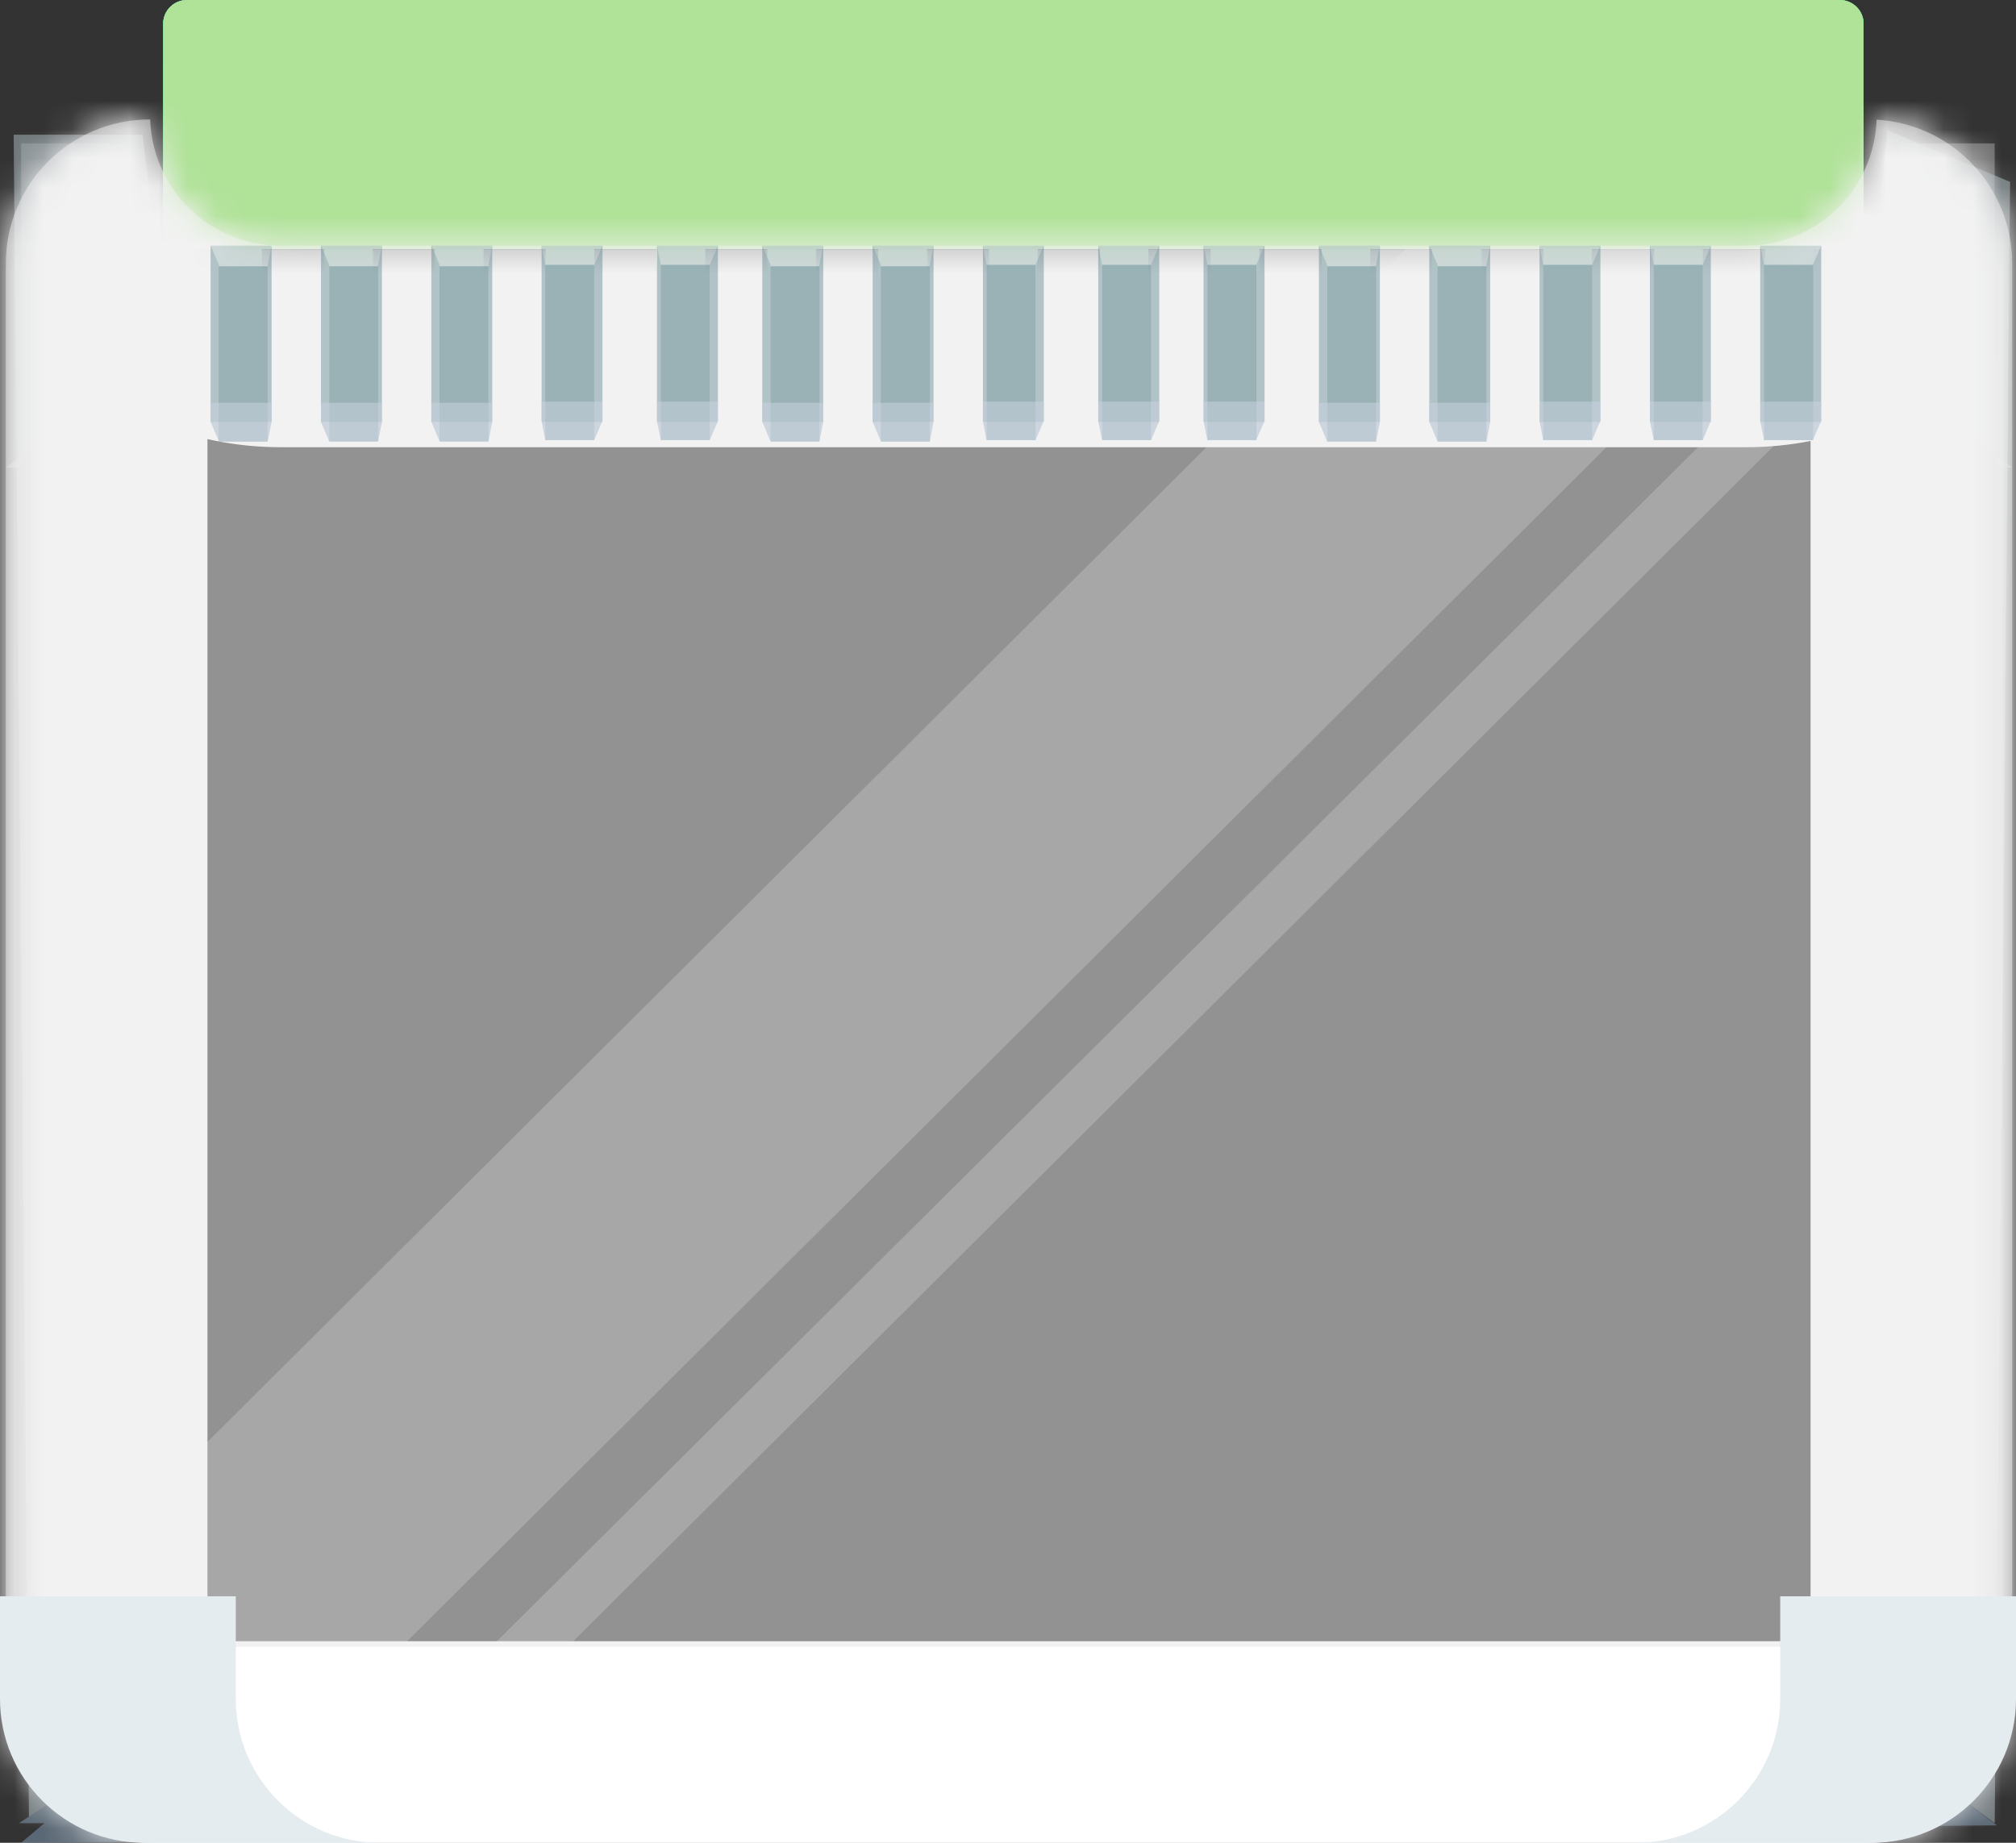 <svg width="70" height="64" viewBox="0 0 70 64" fill="none" xmlns="http://www.w3.org/2000/svg">
<rect x="0" y="0" width="70" height="64" fill="#333333" stroke="none"/>
<path d="M9.083 6.727L7.406 6.727L7.406 14.207L9.083 14.207L9.083 6.727Z" fill="#4CD38B"/>
<path d="M12.933 6.727L11.256 6.727L11.256 14.207L12.933 14.207L12.933 6.727Z" fill="#4CD38B"/>
<path d="M16.78 6.727L15.103 6.727L15.103 14.207L16.78 14.207L16.78 6.727Z" fill="#4CD38B"/>
<path d="M20.629 6.727L18.952 6.727L18.952 14.207L20.629 14.207L20.629 6.727Z" fill="#4CD38B"/>
<path d="M24.479 6.727L22.802 6.727L22.802 14.207L24.479 14.207L24.479 6.727Z" fill="#4CD38B"/>
<path d="M28.327 6.727L26.65 6.727L26.65 14.207L28.327 14.207L28.327 6.727Z" fill="#4CD38B"/>
<path d="M32.176 6.727L30.499 6.727L30.499 14.207L32.176 14.207L32.176 6.727Z" fill="#4CD38B"/>
<path d="M36.025 6.727L34.348 6.727L34.348 14.207L36.025 14.207L36.025 6.727Z" fill="#4CD38B"/>
<path d="M39.873 6.727L38.196 6.727L38.196 14.207L39.873 14.207L39.873 6.727Z" fill="#4CD38B"/>
<path d="M43.722 6.727L42.045 6.727L42.045 14.207L43.722 14.207L43.722 6.727Z" fill="#4CD38B"/>
<path d="M47.572 6.727L45.895 6.727L45.895 14.207L47.572 14.207L47.572 6.727Z" fill="#4CD38B"/>
<path d="M51.419 6.727L49.742 6.727L49.742 14.207L51.419 14.207L51.419 6.727Z" fill="#4CD38B"/>
<path d="M55.269 6.727L53.592 6.727L53.592 14.207L55.269 14.207L55.269 6.727Z" fill="#4CD38B"/>
<path d="M59.118 6.727L57.441 6.727L57.441 14.207L59.118 14.207L59.118 6.727Z" fill="#4CD38B"/>
<path d="M62.967 6.727L61.29 6.727L61.29 14.207L62.967 14.207L62.967 6.727Z" fill="#4CD38B"/>
<path d="M9.083 5.252L7.406 5.252L7.406 12.733L9.083 12.733L9.083 5.252Z" fill="#51E094"/>
<path d="M12.933 5.252L11.256 5.252L11.256 12.733L12.933 12.733L12.933 5.252Z" fill="#51E094"/>
<path d="M16.78 5.252L15.104 5.252L15.104 12.733L16.78 12.733L16.78 5.252Z" fill="#51E094"/>
<path d="M20.63 5.252L18.953 5.252L18.953 12.733L20.63 12.733L20.63 5.252Z" fill="#51E094"/>
<path d="M24.479 5.252L22.802 5.252L22.802 12.733L24.479 12.733L24.479 5.252Z" fill="#51E094"/>
<path d="M28.327 5.252L26.65 5.252L26.65 12.733L28.327 12.733L28.327 5.252Z" fill="#51E094"/>
<path d="M32.176 5.252L30.499 5.252L30.499 12.733L32.176 12.733L32.176 5.252Z" fill="#51E094"/>
<path d="M36.025 5.252L34.348 5.252L34.348 12.733L36.025 12.733L36.025 5.252Z" fill="#51E094"/>
<path d="M39.873 5.252L38.196 5.252L38.196 12.733L39.873 12.733L39.873 5.252Z" fill="#51E094"/>
<path d="M43.722 5.252L42.045 5.252L42.045 12.733L43.722 12.733L43.722 5.252Z" fill="#51E094"/>
<path d="M47.572 5.252L45.895 5.252L45.895 12.733L47.572 12.733L47.572 5.252Z" fill="#51E094"/>
<path d="M51.42 5.252L49.743 5.252L49.743 12.733L51.42 12.733L51.42 5.252Z" fill="#51E094"/>
<path d="M55.269 5.252L53.592 5.252L53.592 12.733L55.269 12.733L55.269 5.252Z" fill="#51E094"/>
<path d="M59.118 5.252L57.441 5.252L57.441 12.733L59.118 12.733L59.118 5.252Z" fill="#51E094"/>
<path d="M62.968 5.252L61.291 5.252L61.291 12.733L62.968 12.733L62.968 5.252Z" fill="#51E094"/>
<path d="M9.083 2.25L7.406 2.25L7.406 9.73L9.083 9.73L9.083 2.25Z" fill="#45BF80"/>
<path d="M12.933 2.25L11.256 2.25L11.256 9.73L12.933 9.73L12.933 2.25Z" fill="#45BF80"/>
<path d="M16.78 2.25L15.103 2.25L15.103 9.73L16.78 9.73L16.78 2.25Z" fill="#45BF80"/>
<path d="M20.629 2.25L18.952 2.25L18.952 9.73L20.629 9.73L20.629 2.25Z" fill="#45BF80"/>
<path d="M24.479 2.25L22.802 2.25L22.802 9.73L24.479 9.73L24.479 2.25Z" fill="#45BF80"/>
<path d="M28.327 2.25L26.65 2.25L26.65 9.73L28.327 9.73L28.327 2.25Z" fill="#45BF80"/>
<path d="M32.176 2.25L30.499 2.25L30.499 9.73L32.176 9.73L32.176 2.25Z" fill="#45BF80"/>
<path d="M36.025 2.25L34.348 2.25L34.348 9.73L36.025 9.73L36.025 2.25Z" fill="#45BF80"/>
<path d="M39.873 2.25L38.196 2.25L38.196 9.73L39.873 9.73L39.873 2.25Z" fill="#45BF80"/>
<path d="M43.722 2.25L42.045 2.25L42.045 9.73L43.722 9.73L43.722 2.25Z" fill="#45BF80"/>
<path d="M47.572 2.25L45.895 2.25L45.895 9.73L47.572 9.73L47.572 2.25Z" fill="#45BF80"/>
<path d="M51.419 2.25L49.742 2.25L49.742 9.73L51.419 9.73L51.419 2.25Z" fill="#45BF80"/>
<path d="M55.269 2.25L53.592 2.25L53.592 9.73L55.269 9.73L55.269 2.25Z" fill="#45BF80"/>
<path d="M59.118 2.25L57.441 2.25L57.441 9.73L59.118 9.73L59.118 2.25Z" fill="#45BF80"/>
<path d="M62.967 2.25L61.29 2.25L61.29 9.73L62.967 9.73L62.967 2.25Z" fill="#45BF80"/>
<path d="M63.876 8.648L6.498 8.648C6.038 8.648 5.667 8.281 5.667 7.827L5.667 0.821C5.667 0.367 6.038 0 6.498 -1.14716e-10L63.874 -8.03504e-09C64.334 -8.09847e-09 64.706 0.367 64.706 0.821L64.706 7.827C64.707 8.281 64.334 8.648 63.876 8.648Z" fill="#4CD38B"/>
<path d="M63.876 8.648L6.498 8.648C6.038 8.648 5.667 8.281 5.667 7.827L5.667 0.821C5.667 0.367 6.038 0 6.498 -1.14716e-10L63.874 -8.03504e-09C64.334 -8.09847e-09 64.706 0.367 64.706 0.821L64.706 7.827C64.707 8.281 64.334 8.648 63.876 8.648Z" fill="#4CD38B"/>
<path d="M63.876 4.325L6.498 4.325C6.038 4.325 5.667 3.956 5.667 3.502L5.667 0.821C5.667 0.367 6.038 0 6.498 -1.14716e-10L63.874 -8.03504e-09C64.334 -8.09847e-09 64.706 0.367 64.706 0.821L64.706 3.502C64.707 3.956 64.334 4.325 63.876 4.325Z" fill="#54E899"/>
<path d="M64.707 2.25L5.667 2.25L5.667 5.948L64.707 5.948L64.707 2.25Z" fill="#51E094"/>
<path opacity="0.5" d="M9.098 8.7L8.501 8.7L8.501 14.155L9.098 14.155L9.098 8.7Z" fill="#58F4A3"/>
<path opacity="0.5" d="M12.977 8.7L12.231 8.7L12.231 14.155L12.977 14.155L12.977 8.7Z" fill="#58F4A3"/>
<path opacity="0.5" d="M16.707 8.7L16.111 8.7L16.111 14.155L16.707 14.155L16.707 8.7Z" fill="#58F4A3"/>
<path opacity="0.5" d="M20.587 8.7L19.99 8.7L19.99 14.155L20.587 14.155L20.587 8.7Z" fill="#58F4A3"/>
<path opacity="0.5" d="M24.466 8.7L23.869 8.7L23.869 14.155L24.466 14.155L24.466 8.7Z" fill="#58F4A3"/>
<path opacity="0.5" d="M28.345 8.7L27.748 8.7L27.748 14.155L28.345 14.155L28.345 8.7Z" fill="#58F4A3"/>
<path opacity="0.5" d="M32.224 8.7L31.478 8.7L31.478 14.155L32.224 14.155L32.224 8.7Z" fill="#58F4A3"/>
<path opacity="0.5" d="M35.954 8.7L35.357 8.7L35.357 14.155L35.954 14.155L35.954 8.7Z" fill="#58F4A3"/>
<path opacity="0.5" d="M39.833 8.7L39.236 8.7L39.236 14.155L39.833 14.155L39.833 8.7Z" fill="#58F4A3"/>
<path opacity="0.5" d="M43.712 8.7L43.115 8.7L43.115 14.155L43.712 14.155L43.712 8.7Z" fill="#58F4A3"/>
<path opacity="0.5" d="M47.591 8.7L46.994 8.7L46.994 14.155L47.591 14.155L47.591 8.7Z" fill="#58F4A3"/>
<path opacity="0.5" d="M51.47 8.7L50.724 8.7L50.724 14.155L51.47 14.155L51.47 8.7Z" fill="#58F4A3"/>
<path opacity="0.5" d="M55.2 8.7L54.603 8.7L54.603 14.155L55.2 14.155L55.2 8.7Z" fill="#58F4A3"/>
<path opacity="0.5" d="M59.079 8.7L58.482 8.7L58.482 14.155L59.079 14.155L59.079 8.7Z" fill="#58F4A3"/>
<path opacity="0.5" d="M62.958 8.7L62.362 8.7L62.362 14.155L62.958 14.155L62.958 8.7Z" fill="#58F4A3"/>
<path opacity="0.5" d="M63.879 8.648L62.858 8.648L61.665 5.947L61.665 2.25L62.858 -1.64762e-10L63.882 -3.06046e-10C64.338 -3.69068e-10 64.708 0.366 64.708 0.817L64.708 7.831C64.707 8.282 64.337 8.648 63.879 8.648Z" fill="#58F4A3"/>
<path opacity="0.5" d="M6.495 8.648L7.515 8.648L8.709 5.947L8.709 2.25L7.515 -2.55175e-10L6.493 -1.14098e-10C6.037 0 5.667 0.366 5.667 0.817L5.667 7.831C5.667 8.282 6.037 8.648 6.495 8.648Z" fill="#58F4A3"/>
<path d="M6.725 8.156C7.057 8.156 7.326 7.89 7.326 7.562C7.326 7.233 7.057 6.967 6.725 6.967C6.392 6.967 6.123 7.233 6.123 7.562C6.123 7.89 6.392 8.156 6.725 8.156Z" fill="#003E6B"/>
<path d="M63.569 1.681C63.901 1.681 64.17 1.415 64.17 1.087C64.17 0.759 63.901 0.493 63.569 0.493C63.236 0.493 62.967 0.759 62.967 1.087C62.967 1.415 63.236 1.681 63.569 1.681Z" fill="#003E6B"/>
<path d="M63.569 8.156C63.901 8.156 64.17 7.89 64.17 7.562C64.17 7.233 63.901 6.967 63.569 6.967C63.236 6.967 62.967 7.233 62.967 7.562C62.967 7.89 63.236 8.156 63.569 8.156Z" fill="#003E6B"/>
<path d="M63.819 1.626C63.881 1.533 63.916 1.423 63.916 1.305C63.916 0.976 63.648 0.71 63.315 0.71C63.226 0.71 63.141 0.731 63.065 0.766C63.172 0.603 63.357 0.494 63.569 0.494C63.901 0.494 64.17 0.759 64.17 1.088C64.17 1.327 64.025 1.532 63.819 1.626Z" fill="#3FAF75"/>
<path d="M63.315 7.93C63.648 7.93 63.916 7.664 63.916 7.336C63.916 7.222 63.882 7.116 63.825 7.026C64.028 7.122 64.17 7.324 64.17 7.561C64.17 7.89 63.901 8.155 63.569 8.155C63.352 8.155 63.163 8.04 63.058 7.871C63.136 7.908 63.222 7.93 63.315 7.93Z" fill="#378E60"/>
<path d="M6.725 1.681C7.057 1.681 7.326 1.415 7.326 1.087C7.326 0.759 7.057 0.493 6.725 0.493C6.392 0.493 6.123 0.759 6.123 1.087C6.123 1.415 6.392 1.681 6.725 1.681Z" fill="#003E6B"/>
<path d="M6.474 1.627C6.414 1.534 6.377 1.423 6.377 1.305C6.377 0.976 6.645 0.711 6.978 0.711C7.068 0.711 7.153 0.732 7.229 0.767C7.121 0.602 6.936 0.493 6.725 0.493C6.392 0.493 6.123 0.758 6.123 1.087C6.123 1.327 6.268 1.532 6.474 1.627Z" fill="#3FAF75"/>
<path d="M6.978 7.93C6.645 7.93 6.377 7.665 6.377 7.336C6.377 7.222 6.411 7.116 6.468 7.026C6.265 7.122 6.123 7.324 6.123 7.562C6.123 7.89 6.392 8.156 6.725 8.156C6.941 8.156 7.13 8.041 7.235 7.871C7.157 7.908 7.071 7.93 6.978 7.93Z" fill="#378E60"/>
<g style="mix-blend-mode:color">
<path d="M9.083 6.727L7.406 6.727L7.406 14.207L9.083 14.207L9.083 6.727Z" fill="#B0E298"/>
<path d="M12.933 6.727L11.256 6.727L11.256 14.207L12.933 14.207L12.933 6.727Z" fill="#B0E298"/>
<path d="M16.78 6.727L15.103 6.727L15.103 14.207L16.78 14.207L16.78 6.727Z" fill="#B0E298"/>
<path d="M20.629 6.727L18.952 6.727L18.952 14.207L20.629 14.207L20.629 6.727Z" fill="#B0E298"/>
<path d="M24.479 6.727L22.802 6.727L22.802 14.207L24.479 14.207L24.479 6.727Z" fill="#B0E298"/>
<path d="M28.327 6.727L26.65 6.727L26.65 14.207L28.327 14.207L28.327 6.727Z" fill="#B0E298"/>
<path d="M32.176 6.727L30.499 6.727L30.499 14.207L32.176 14.207L32.176 6.727Z" fill="#B0E298"/>
<path d="M36.025 6.727L34.348 6.727L34.348 14.207L36.025 14.207L36.025 6.727Z" fill="#B0E298"/>
<path d="M39.873 6.727L38.196 6.727L38.196 14.207L39.873 14.207L39.873 6.727Z" fill="#B0E298"/>
<path d="M43.722 6.727L42.045 6.727L42.045 14.207L43.722 14.207L43.722 6.727Z" fill="#B0E298"/>
<path d="M47.572 6.727L45.895 6.727L45.895 14.207L47.572 14.207L47.572 6.727Z" fill="#B0E298"/>
<path d="M51.419 6.727L49.742 6.727L49.742 14.207L51.419 14.207L51.419 6.727Z" fill="#B0E298"/>
<path d="M55.269 6.727L53.592 6.727L53.592 14.207L55.269 14.207L55.269 6.727Z" fill="#B0E298"/>
<path d="M59.118 6.727L57.441 6.727L57.441 14.207L59.118 14.207L59.118 6.727Z" fill="#B0E298"/>
<path d="M62.967 6.727L61.29 6.727L61.29 14.207L62.967 14.207L62.967 6.727Z" fill="#B0E298"/>
</g>
<g style="mix-blend-mode:color">
<path d="M63.876 8.648L6.498 8.648C6.038 8.648 5.667 8.281 5.667 7.827L5.667 0.821C5.667 0.367 6.038 0 6.498 -1.14716e-10L63.874 -8.03504e-09C64.334 -8.09847e-09 64.706 0.367 64.706 0.821L64.706 7.827C64.707 8.281 64.334 8.648 63.876 8.648Z" fill="#B0E298"/>
</g>
<path fill-rule="evenodd" clip-rule="evenodd" d="M0.734 4.98H4.377L4.832 8.683H65.542L65.997 4.98H69.26V12.462H0.734V4.98ZM69.336 12.462H65.01L69.336 15.827V16.24H69.867L69.336 15.827V12.462ZM5.06 12.462H0.734V15.827L0.203 16.24H0.734V15.827L5.06 12.462Z" fill="#F2F2F2" fill-opacity="0.3"/>
<path fill-rule="evenodd" clip-rule="evenodd" d="M0.734 64L69.336 63.395L65.162 60.221L5.287 60.221L5.212 60.221L4.921 60.467L0.658 63.32L1.54 63.32L0.734 64Z" fill="#758CA2" fill-opacity="0.6"/>
<path d="M5.407 60.146L1.005 63.093L0.474 4.678L4.951 4.678L5.407 8.423L5.407 60.146Z" fill="#99A7AD" fill-opacity="0.6"/>
<path d="M65.162 60.255L69.26 63.32L69.795 6.318L65.541 4.527L65.162 8.574L65.162 60.255Z" fill="#99A7AD" fill-opacity="0.6"/>
<rect x="5.211" y="8.532" width="1.366" height="51.69" fill="#F2F2F2" fill-opacity="0.5"/>
<rect x="63.796" y="8.532" width="1.366" height="51.69" fill="#F2F2F2" fill-opacity="0.5"/>
<path d="M48.846 8.608L5.136 52.136V60.222H10.903L62.734 8.608H60.837H48.846Z" fill="white" fill-opacity="0.2"/>
<path d="M65.162 9.363L13.938 60.297H16.595L65.162 11.933V9.363Z" fill="white" fill-opacity="0.2"/>
<mask id="path-99-inside-1" fill="white">
<path fill-rule="evenodd" clip-rule="evenodd" d="M5.214 4.149H5.203C2.441 4.149 0.203 6.388 0.203 9.149V59C0.203 61.761 2.441 64 5.203 64H64.867C67.629 64 69.867 61.761 69.867 59V9.149C69.867 6.486 67.785 4.309 65.16 4.157C65.076 6.588 63.079 8.532 60.628 8.532H9.746C7.292 8.532 5.294 6.583 5.214 4.149Z"/>
</mask>
<path fill-rule="evenodd" clip-rule="evenodd" d="M5.214 4.149H5.203C2.441 4.149 0.203 6.388 0.203 9.149V59C0.203 61.761 2.441 64 5.203 64H64.867C67.629 64 69.867 61.761 69.867 59V9.149C69.867 6.486 67.785 4.309 65.16 4.157C65.076 6.588 63.079 8.532 60.628 8.532H9.746C7.292 8.532 5.294 6.583 5.214 4.149Z" fill="#F2F2F2" fill-opacity="0.5"/>
<path d="M5.214 4.149L12.21 3.92L11.989 -2.851H5.214V4.149ZM65.16 4.157L65.562 -2.831L58.411 -3.243L58.164 3.916L65.16 4.157ZM5.203 11.149H5.214V-2.851H5.203V11.149ZM7.203 9.149C7.203 10.254 6.307 11.149 5.203 11.149V-2.851C-1.425 -2.851 -6.797 2.522 -6.797 9.149H7.203ZM7.203 59V9.149H-6.797V59H7.203ZM5.203 57C6.307 57 7.203 57.895 7.203 59H-6.797C-6.797 65.627 -1.425 71 5.203 71V57ZM64.867 57H5.203V71H64.867V57ZM62.867 59C62.867 57.895 63.763 57 64.867 57V71C71.495 71 76.867 65.627 76.867 59H62.867ZM62.867 9.149V59H76.867V9.149H62.867ZM64.757 11.146C63.7 11.085 62.867 10.217 62.867 9.149H76.867C76.867 2.755 71.87 -2.467 65.562 -2.831L64.757 11.146ZM58.164 3.916C58.209 2.59 59.294 1.532 60.628 1.532V15.532C66.864 15.532 71.942 10.586 72.155 4.399L58.164 3.916ZM60.628 1.532H9.746V15.532H60.628V1.532ZM9.746 1.532C11.081 1.532 12.167 2.592 12.21 3.92L-1.782 4.378C-1.58 10.575 3.503 15.532 9.746 15.532V1.532Z" fill="#F2F2F2" mask="url(#path-99-inside-1)"/>
<path opacity="0.2" d="M7.595 15.334L9.293 15.334V9.25H7.595V15.334Z" fill="#3E6E7A"/>
<path opacity="0.2" d="M7.595 15.334L9.293 15.334V9.25H7.595V15.334Z" fill="#3E6E7A"/>
<path opacity="0.2" d="M7.314 14.655L9.43 14.655V8.532L7.314 8.532V14.655Z" fill="#3E6E7A"/>
<path opacity="0.2" d="M9.294 15.322L9.429 14.655V8.532L9.294 9.199V15.322Z" fill="#3E6E7A"/>
<path opacity="0.2" d="M7.603 9.2L7.313 8.533V14.656L7.603 15.323V9.2Z" fill="#3E6E7A"/>
<path opacity="0.5" d="M7.313 13.988V14.616L7.603 15.322H9.294L9.429 14.616V13.988H7.313Z" fill="#CCD4E2"/>
<path opacity="0.2" d="M46.083 15.332L47.781 15.332V9.249H46.083V15.332Z" fill="#3E6E7A"/>
<path opacity="0.2" d="M46.083 15.332L47.781 15.332V9.249H46.083V15.332Z" fill="#3E6E7A"/>
<path opacity="0.2" d="M45.795 14.655L47.911 14.655V8.532L45.795 8.532V14.655Z" fill="#3E6E7A"/>
<path opacity="0.2" d="M47.779 15.322L47.913 14.655V8.532L47.779 9.199V15.322Z" fill="#3E6E7A"/>
<path opacity="0.2" d="M46.08 9.199L45.797 8.532V14.655L46.08 15.322V9.199Z" fill="#3E6E7A"/>
<path opacity="0.5" d="M45.798 13.988V14.616L46.081 15.322H47.779L47.914 14.616V13.988H45.798Z" fill="#CCD4E2"/>
<path opacity="0.2" d="M49.914 15.333L51.612 15.333V9.249H49.914V15.333Z" fill="#3E6E7A"/>
<path opacity="0.2" d="M49.914 15.333L51.612 15.333V9.249H49.914V15.333Z" fill="#3E6E7A"/>
<path opacity="0.2" d="M49.626 14.655L51.742 14.655V8.532L49.626 8.532V14.655Z" fill="#3E6E7A"/>
<path opacity="0.2" d="M51.612 15.322L51.741 14.655V8.532L51.612 9.199V15.322Z" fill="#3E6E7A"/>
<path opacity="0.2" d="M49.914 9.199L49.631 8.532V14.655L49.914 15.322V9.199Z" fill="#3E6E7A"/>
<path opacity="0.5" d="M49.631 13.988V14.616L49.914 15.322H51.613L51.741 14.616V13.988H49.631Z" fill="#CCD4E2"/>
<path opacity="0.2" d="M62.952 9.199H61.254V15.283H62.952V9.199Z" fill="#3E6E7A"/>
<path opacity="0.2" d="M62.952 9.199H61.254V15.283H62.952V9.199Z" fill="#3E6E7A"/>
<path opacity="0.2" d="M63.235 8.533H61.119V14.656H63.235V8.533Z" fill="#3E6E7A"/>
<path opacity="0.2" d="M61.254 15.284L61.119 14.616V8.533L61.254 9.2V15.284Z" fill="#3E6E7A"/>
<path opacity="0.2" d="M62.945 9.199L63.235 8.532V14.616L62.945 15.283V9.199Z" fill="#3E6E7A"/>
<path opacity="0.5" d="M63.235 13.949V14.616L62.945 15.283H61.254L61.119 14.616V13.949H63.235Z" fill="#CCD4E2"/>
<path opacity="0.2" d="M59.121 9.199H57.423V15.283H59.121V9.199Z" fill="#3E6E7A"/>
<path opacity="0.2" d="M59.121 9.199H57.423V15.283H59.121V9.199Z" fill="#3E6E7A"/>
<path opacity="0.2" d="M59.404 8.533H57.288V14.656H59.404V8.533Z" fill="#3E6E7A"/>
<path opacity="0.2" d="M57.423 15.284L57.288 14.616V8.533L57.423 9.2V15.284Z" fill="#3E6E7A"/>
<path opacity="0.2" d="M59.121 9.199L59.404 8.532V14.616L59.121 15.283V9.199Z" fill="#3E6E7A"/>
<path opacity="0.5" d="M59.404 13.949V14.616L59.121 15.283H57.423L57.288 14.616V13.949H59.404Z" fill="#CCD4E2"/>
<path opacity="0.2" d="M55.283 9.199H53.585V15.283H55.283V9.199Z" fill="#3E6E7A"/>
<path opacity="0.2" d="M55.283 9.199H53.585V15.283H55.283V9.199Z" fill="#3E6E7A"/>
<path opacity="0.2" d="M55.573 8.533H53.457V14.656H55.573V8.533Z" fill="#3E6E7A"/>
<path opacity="0.2" d="M53.585 15.284L53.457 14.616V8.533L53.585 9.2V15.284Z" fill="#3E6E7A"/>
<path opacity="0.2" d="M55.283 9.199L55.566 8.532V14.616L55.283 15.283V9.199Z" fill="#3E6E7A"/>
<path opacity="0.5" d="M55.566 13.949V14.616L55.283 15.283H53.585L53.457 14.616V13.949H55.566Z" fill="#CCD4E2"/>
<path opacity="0.2" d="M26.755 15.332L28.453 15.332V9.249H26.755V15.332Z" fill="#3E6E7A"/>
<path opacity="0.2" d="M26.755 15.332L28.453 15.332V9.249H26.755V15.332Z" fill="#3E6E7A"/>
<path opacity="0.2" d="M26.467 14.655L28.583 14.655V8.532L26.467 8.532V14.655Z" fill="#3E6E7A"/>
<path opacity="0.2" d="M28.45 15.322L28.585 14.655V8.532L28.45 9.199V15.322Z" fill="#3E6E7A"/>
<path opacity="0.2" d="M26.753 9.199L26.47 8.532V14.655L26.753 15.322V9.199Z" fill="#3E6E7A"/>
<path opacity="0.5" d="M26.47 13.988V14.616L26.753 15.322H28.451L28.585 14.616V13.988H26.47Z" fill="#CCD4E2"/>
<path opacity="0.2" d="M30.585 15.333L32.284 15.333V9.249H30.585V15.333Z" fill="#3E6E7A"/>
<path opacity="0.2" d="M30.585 15.333L32.284 15.333V9.249H30.585V15.333Z" fill="#3E6E7A"/>
<path opacity="0.2" d="M30.298 14.655L32.414 14.655V8.532L30.298 8.532V14.655Z" fill="#3E6E7A"/>
<path opacity="0.2" d="M32.284 15.322L32.413 14.655V8.532L32.284 9.199V15.322Z" fill="#3E6E7A"/>
<path opacity="0.2" d="M30.586 9.199L30.303 8.532V14.655L30.586 15.322V9.199Z" fill="#3E6E7A"/>
<path opacity="0.5" d="M30.303 13.988V14.616L30.586 15.322H32.285L32.413 14.616V13.988H30.303Z" fill="#CCD4E2"/>
<path opacity="0.2" d="M43.623 9.199H41.925V15.283H43.623V9.199Z" fill="#3E6E7A"/>
<path opacity="0.2" d="M43.623 9.199H41.925V15.283H43.623V9.199Z" fill="#3E6E7A"/>
<path opacity="0.2" d="M43.907 8.533H41.791V14.656H43.907V8.533Z" fill="#3E6E7A"/>
<path opacity="0.2" d="M41.925 15.284L41.791 14.616V8.533L41.925 9.2V15.284Z" fill="#3E6E7A"/>
<path opacity="0.2" d="M43.617 9.199L43.907 8.532V14.616L43.617 15.283V9.199Z" fill="#3E6E7A"/>
<path opacity="0.5" d="M43.907 13.949V14.616L43.617 15.283H41.925L41.791 14.616V13.949H43.907Z" fill="#CCD4E2"/>
<path opacity="0.2" d="M39.967 9.199H38.269V15.283H39.967V9.199Z" fill="#3E6E7A"/>
<path opacity="0.2" d="M39.967 9.199H38.269V15.283H39.967V9.199Z" fill="#3E6E7A"/>
<path opacity="0.2" d="M40.25 8.533H38.134V14.656H40.25V8.533Z" fill="#3E6E7A"/>
<path opacity="0.2" d="M38.269 15.284L38.134 14.616V8.533L38.269 9.2V15.284Z" fill="#3E6E7A"/>
<path opacity="0.2" d="M39.967 9.199L40.25 8.532V14.616L39.967 15.283V9.199Z" fill="#3E6E7A"/>
<path opacity="0.5" d="M40.25 13.949V14.616L39.967 15.283H38.269L38.134 14.616V13.949H40.25Z" fill="#CCD4E2"/>
<path opacity="0.2" d="M35.955 9.199H34.257V15.283H35.955V9.199Z" fill="#3E6E7A"/>
<path opacity="0.2" d="M35.955 9.199H34.257V15.283H35.955V9.199Z" fill="#3E6E7A"/>
<path opacity="0.2" d="M36.245 8.533H34.129V14.656H36.245V8.533Z" fill="#3E6E7A"/>
<path opacity="0.2" d="M34.257 15.284L34.129 14.616V8.533L34.257 9.2V15.284Z" fill="#3E6E7A"/>
<path opacity="0.2" d="M35.955 9.199L36.238 8.532V14.616L35.955 15.283V9.199Z" fill="#3E6E7A"/>
<path opacity="0.5" d="M36.238 13.949V14.616L35.955 15.283H34.257L34.129 14.616V13.949H36.238Z" fill="#CCD4E2"/>
<path opacity="0.2" d="M11.431 15.332L13.129 15.332V9.249H11.431V15.332Z" fill="#3E6E7A"/>
<path opacity="0.2" d="M11.431 15.332L13.129 15.332V9.249H11.431V15.332Z" fill="#3E6E7A"/>
<path opacity="0.2" d="M11.144 14.655L13.26 14.655V8.532L11.144 8.532V14.655Z" fill="#3E6E7A"/>
<path opacity="0.2" d="M13.127 15.322L13.262 14.655V8.532L13.127 9.199V15.322Z" fill="#3E6E7A"/>
<path opacity="0.2" d="M11.429 9.199L11.146 8.532V14.655L11.429 15.322V9.199Z" fill="#3E6E7A"/>
<path opacity="0.5" d="M11.146 13.988V14.616L11.429 15.322H13.127L13.262 14.616V13.988H11.146Z" fill="#CCD4E2"/>
<path opacity="0.2" d="M15.262 15.332L16.96 15.332V9.249H15.262V15.332Z" fill="#3E6E7A"/>
<path opacity="0.2" d="M15.262 15.332L16.96 15.332V9.249H15.262V15.332Z" fill="#3E6E7A"/>
<path opacity="0.2" d="M14.975 14.655L17.091 14.655V8.532L14.975 8.532V14.655Z" fill="#3E6E7A"/>
<path opacity="0.2" d="M16.961 15.322L17.09 14.655V8.532L16.961 9.199V15.322Z" fill="#3E6E7A"/>
<path opacity="0.2" d="M15.263 9.199L14.98 8.532V14.655L15.263 15.322V9.199Z" fill="#3E6E7A"/>
<path opacity="0.5" d="M14.98 13.988V14.616L15.263 15.322H16.961L17.089 14.616V13.988H14.98Z" fill="#CCD4E2"/>
<path opacity="0.2" d="M24.643 9.199H22.945V15.283H24.643V9.199Z" fill="#3E6E7A"/>
<path opacity="0.2" d="M24.643 9.199H22.945V15.283H24.643V9.199Z" fill="#3E6E7A"/>
<path opacity="0.2" d="M24.927 8.533H22.811V14.656H24.927V8.533Z" fill="#3E6E7A"/>
<path opacity="0.2" d="M22.945 15.284L22.811 14.616V8.533L22.945 9.2V15.284Z" fill="#3E6E7A"/>
<path opacity="0.2" d="M24.644 9.199L24.927 8.532V14.616L24.644 15.283V9.199Z" fill="#3E6E7A"/>
<path opacity="0.5" d="M24.927 13.949V14.616L24.643 15.283H22.945L22.811 14.616V13.949H24.927Z" fill="#CCD4E2"/>
<path opacity="0.2" d="M20.632 9.199H18.934V15.283H20.632V9.199Z" fill="#3E6E7A"/>
<path opacity="0.2" d="M20.632 9.199H18.934V15.283H20.632V9.199Z" fill="#3E6E7A"/>
<path opacity="0.2" d="M20.922 8.533H18.806V14.656H20.922V8.533Z" fill="#3E6E7A"/>
<path opacity="0.2" d="M18.934 15.284L18.806 14.616V8.533L18.934 9.2V15.284Z" fill="#3E6E7A"/>
<path opacity="0.2" d="M20.632 9.199L20.915 8.532V14.616L20.632 15.283V9.199Z" fill="#3E6E7A"/>
<path opacity="0.5" d="M20.915 13.949V14.616L20.632 15.283H18.934L18.806 14.616V13.949H20.915Z" fill="#CCD4E2"/>
<g style="mix-blend-mode:soft-light">
<path d="M0.203 57.199H69.867V59C69.867 61.761 67.629 64 64.867 64H5.203C2.441 64 0.203 61.761 0.203 59V57.199Z" fill="white"/>
</g>
<path fill-rule="evenodd" clip-rule="evenodd" d="M8.187 55.44H0V59C0 61.761 2.239 64 5 64H13.187C10.426 64 8.187 61.761 8.187 59V55.44Z" fill="#E5ECF0"/>
<path fill-rule="evenodd" clip-rule="evenodd" d="M61.813 55.44H70V59C70 61.761 67.761 64 65 64H56.813C59.574 64 61.813 61.761 61.813 59V55.44Z" fill="#E5ECF0"/>
</svg>
